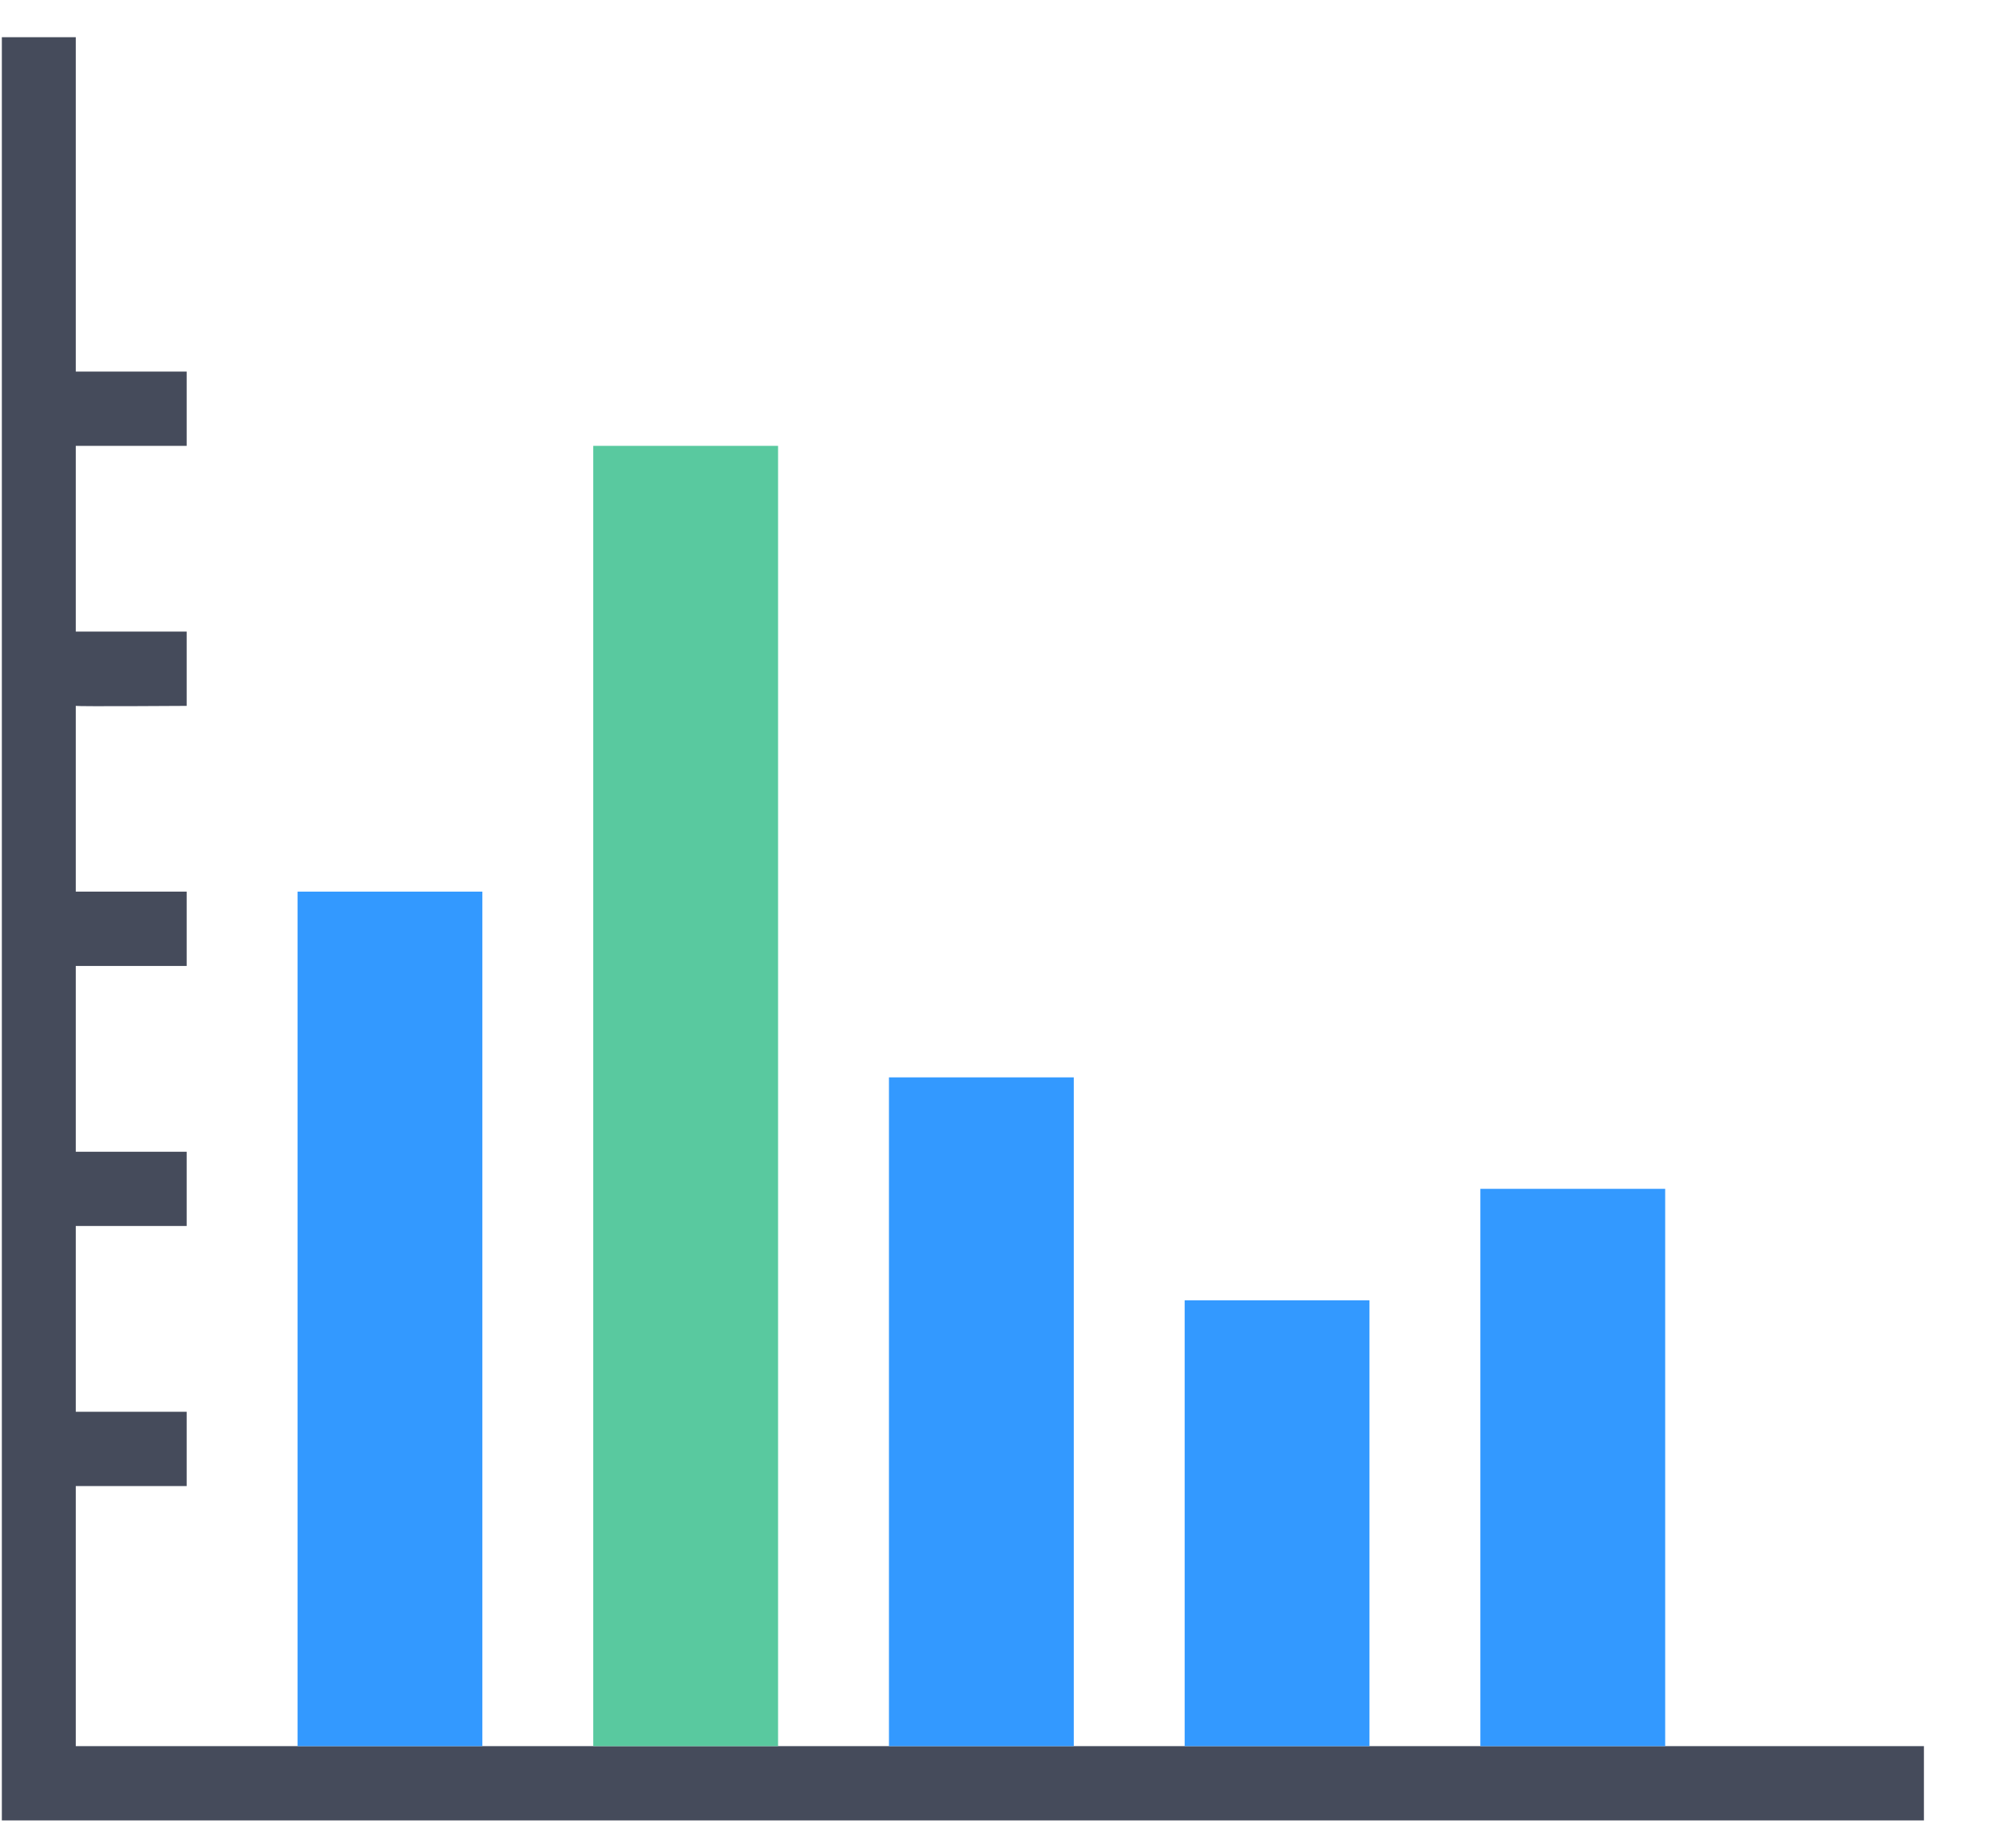 <?xml version="1.0" encoding="UTF-8" standalone="no"?>
<svg width="27px" height="25px" viewBox="0 0 27 25" version="1.1" xmlns="http://www.w3.org/2000/svg" xmlns:xlink="http://www.w3.org/1999/xlink">
    <!-- Generator: Sketch 43.1 (39012) - http://www.bohemiancoding.com/sketch -->
    <title>icon柱图－choose</title>
    <desc>Created with Sketch.</desc>
    <defs></defs>
    <g id="Symbols" stroke="none" stroke-width="1" fill="none" fill-rule="evenodd">
        <g id="icon柱图－choose">
            <g id="柱图" transform="translate(0, 0.503)">
                <path d="M26.025,23.121 L1.025,23.121 L1.025,19.602 L2.525,19.602 L2.525,18.597 L1.025,18.597 L1.025,16.084 L2.525,16.084 L2.525,15.079 L1.025,15.079 L1.025,12.566 L2.525,12.566 L2.525,11.56 L1.025,11.56 L1.025,9.047 C1.056,9.057 2.525,9.047 2.525,9.047 L2.525,8.042 L1.025,8.042 L1.025,5.529 L2.525,5.529 L2.525,4.524 L1.025,4.524 L1.025,0 L0.025,0 L0.025,24.126 L26.025,24.126 L26.025,23.121 Z" id="Fill-23" fill="#454B5B"></path>
                <path d="M4.025,23.121 L6.525,23.121 L6.525,11.56 L4.025,11.56 L4.025,23.121 Z M12.025,23.121 L14.525,23.121 L14.525,14.073 L12.025,14.073 L12.025,23.121 Z M16.025,23.121 L18.525,23.121 L18.525,17.089 L16.025,17.089 L16.025,23.121 Z M20.025,23.121 L22.525,23.121 L22.525,15.581 L20.025,15.581 L20.025,23.121 Z" id="Fill-24" fill="#3399FF"></path>
                <polygon id="Fill-25" fill="#59C99F" points="8.025 23.121 10.525 23.121 10.525 5.529 8.025 5.529"></polygon>
            </g>
        </g>
    </g>
</svg>
